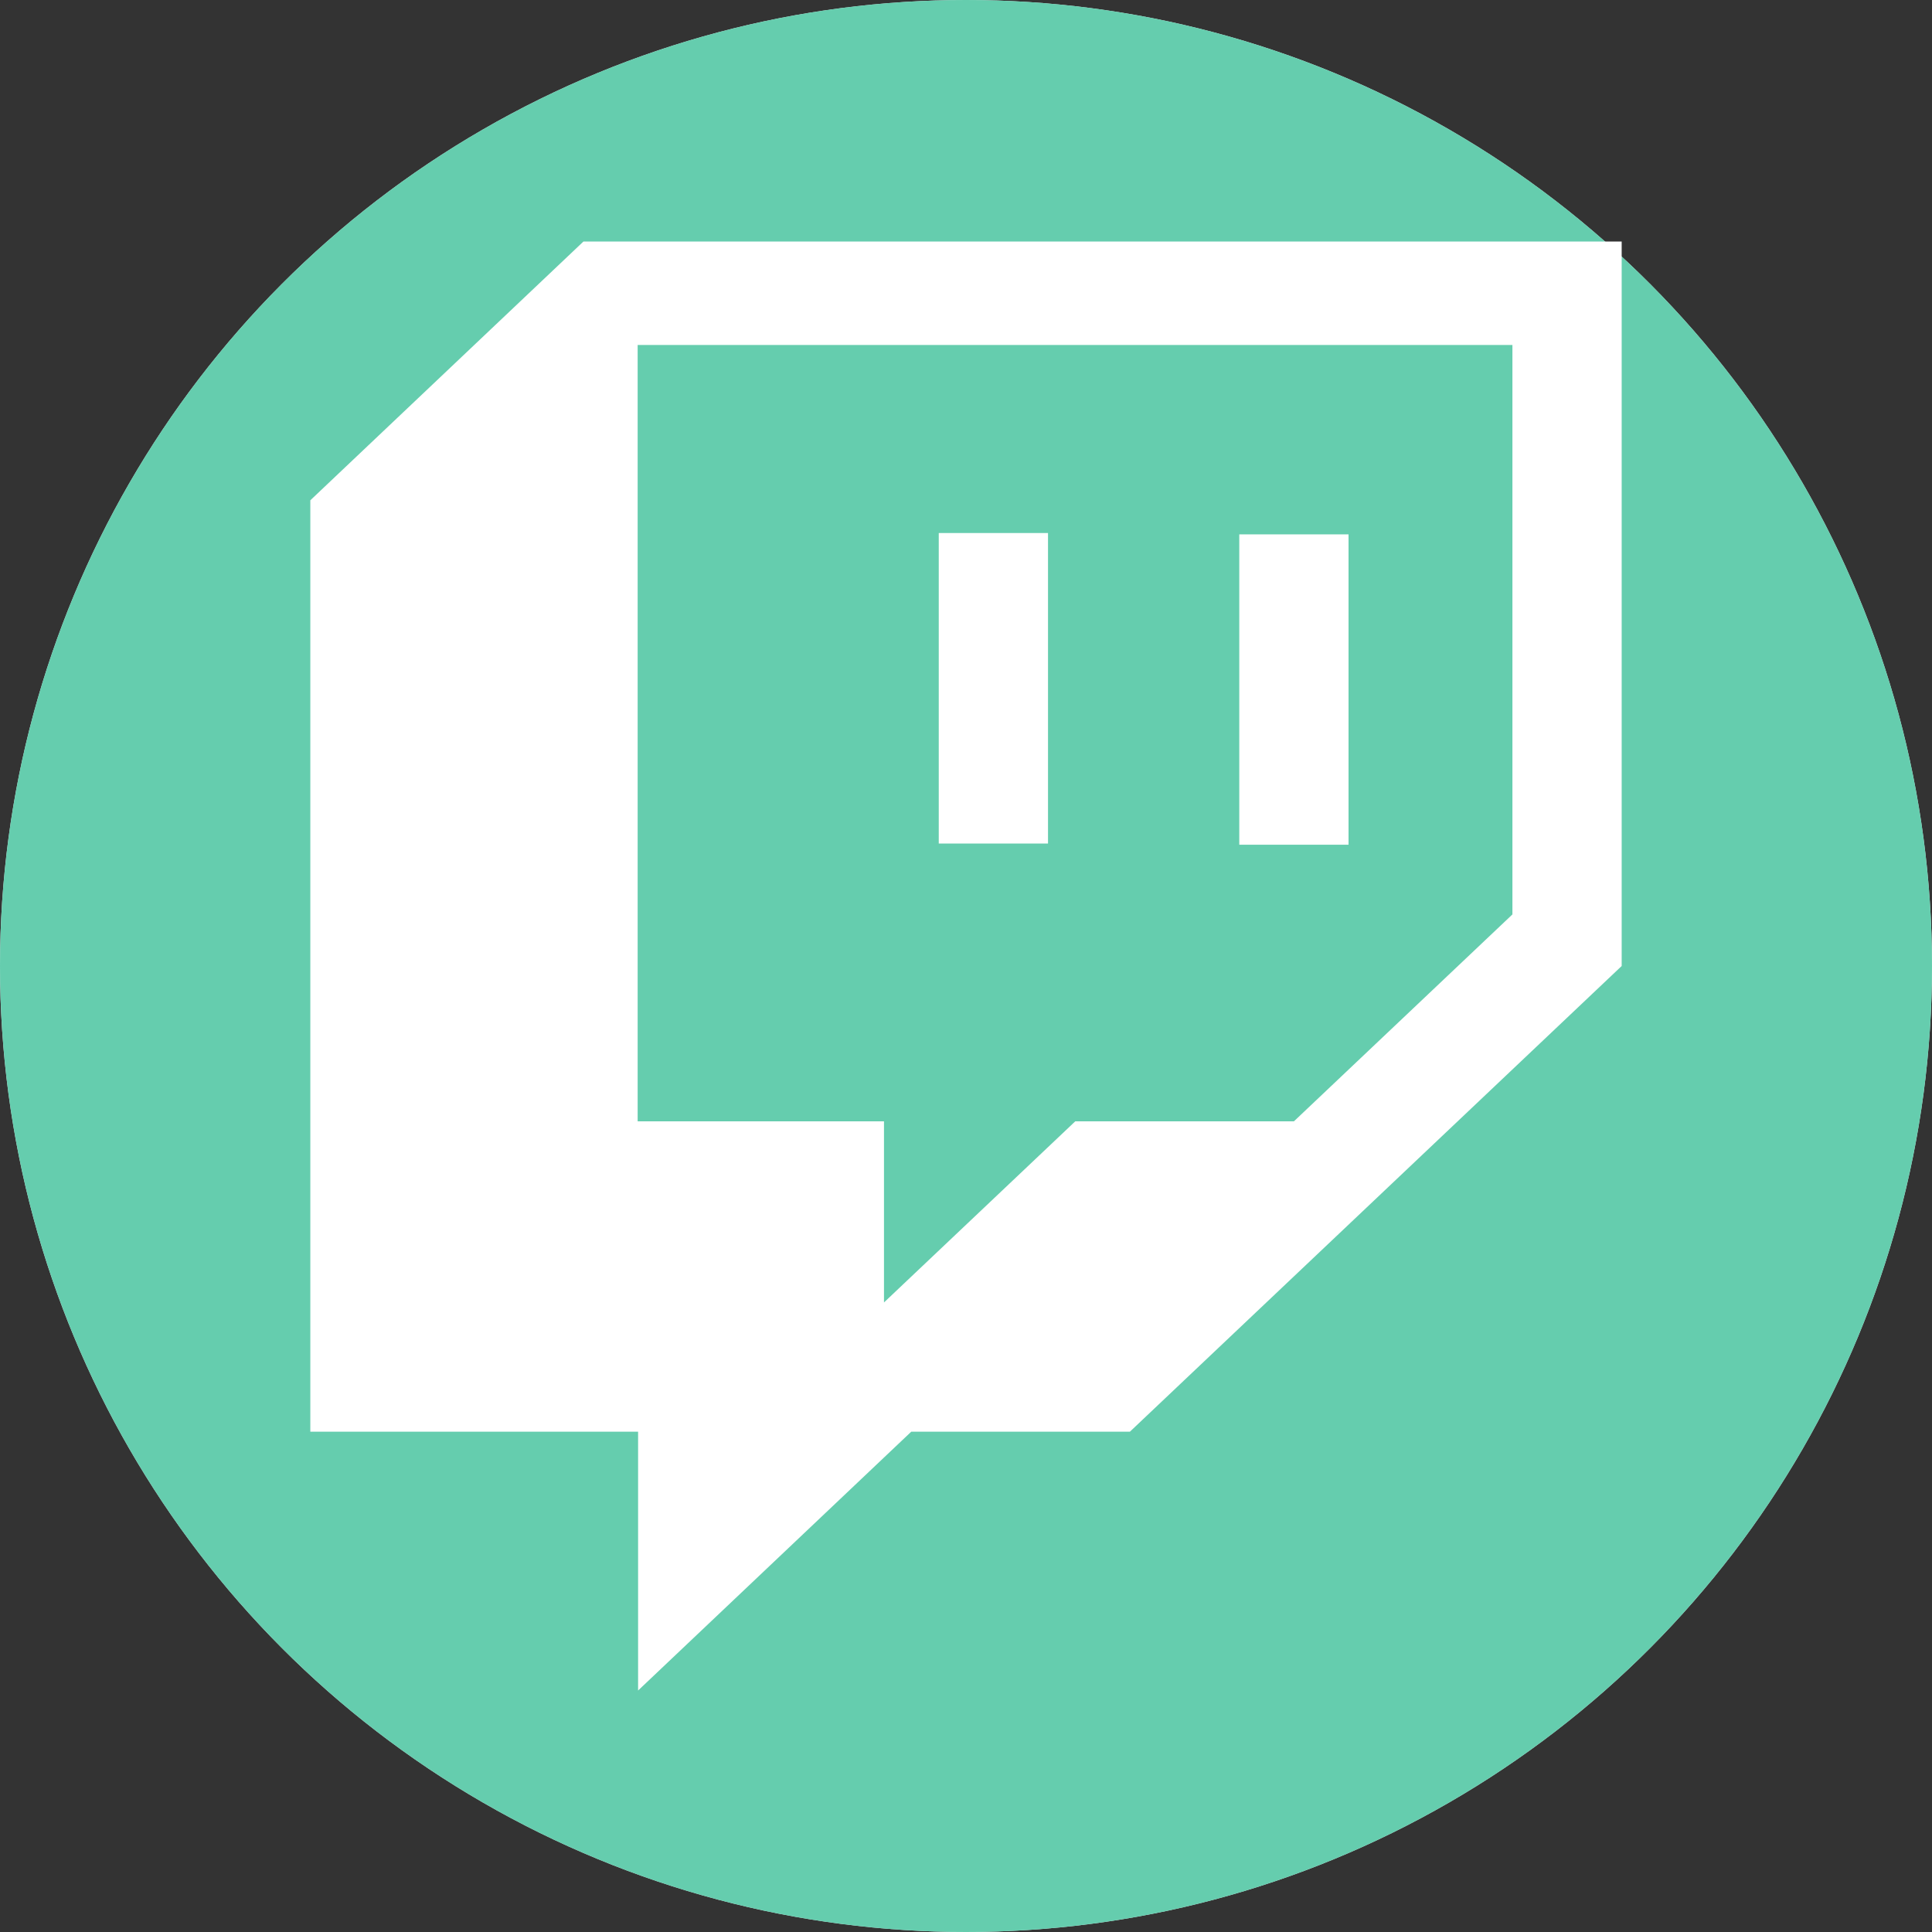 
<svg xmlns="http://www.w3.org/2000/svg"
     class="svg-snoweb svg-theme-light"
     x="0"
     y="0"
     width="100%"
     height="100%"
     viewBox="0 0 100 100"
     preserveAspectRatio="xMidYMid meet"
>
<rect x="0" y="0" width="100" height="100" fill="#333333" stroke="none"/>
<defs>
    <style>
        .svg-fill-primary {
            fill: #ffffff;
        }

        .svg-fill-secondary {
            fill: #65CDAE;
        }

        .svg-fill-tertiary {
            fill: #E5E7EB;
        }

        .svg-stroke-primary {
            stroke: #090D49;
        }

        .svg-stroke-secondary {
            stroke: #65CDAE;
        }

        .svg-stroke-tertiary {
            stroke: #E5E7EB;
        }
    </style>
</defs>
    

<clipPath id="clip-path-202205-2910-5254-fff078c8-e0ae-495f-ac80-ffa11e45fbb7">
    <circle cx="50" cy="50" r="50"></circle>
</clipPath>

<circle 
        class="svg-fill-tertiary"
        cx="50"
        cy="50"
        r="50">
</circle>
<circle 
        class="svg-fill-secondary svg-builder-circle"
        cx="50"
        cy="50"
        r="50">
</circle>

    <g transform="translate(12.50, 12.50) scale(0.75, 0.75)">
        
    <path class="svg-fill-primary"
      d="M76.4,20.21H68.86V41.63H76.4Zm-20.74-.09H48.12V41.55h7.54ZM23.6,0,4.75,17.86V82.14H27.37V100L46.22,82.14H61.31L95.25,50V0ZM87.71,46.44,72.63,60.72H57.54l-13.2,12.5V60.72h-17V7.14H87.71Z">
</path>

    </g>
</svg>